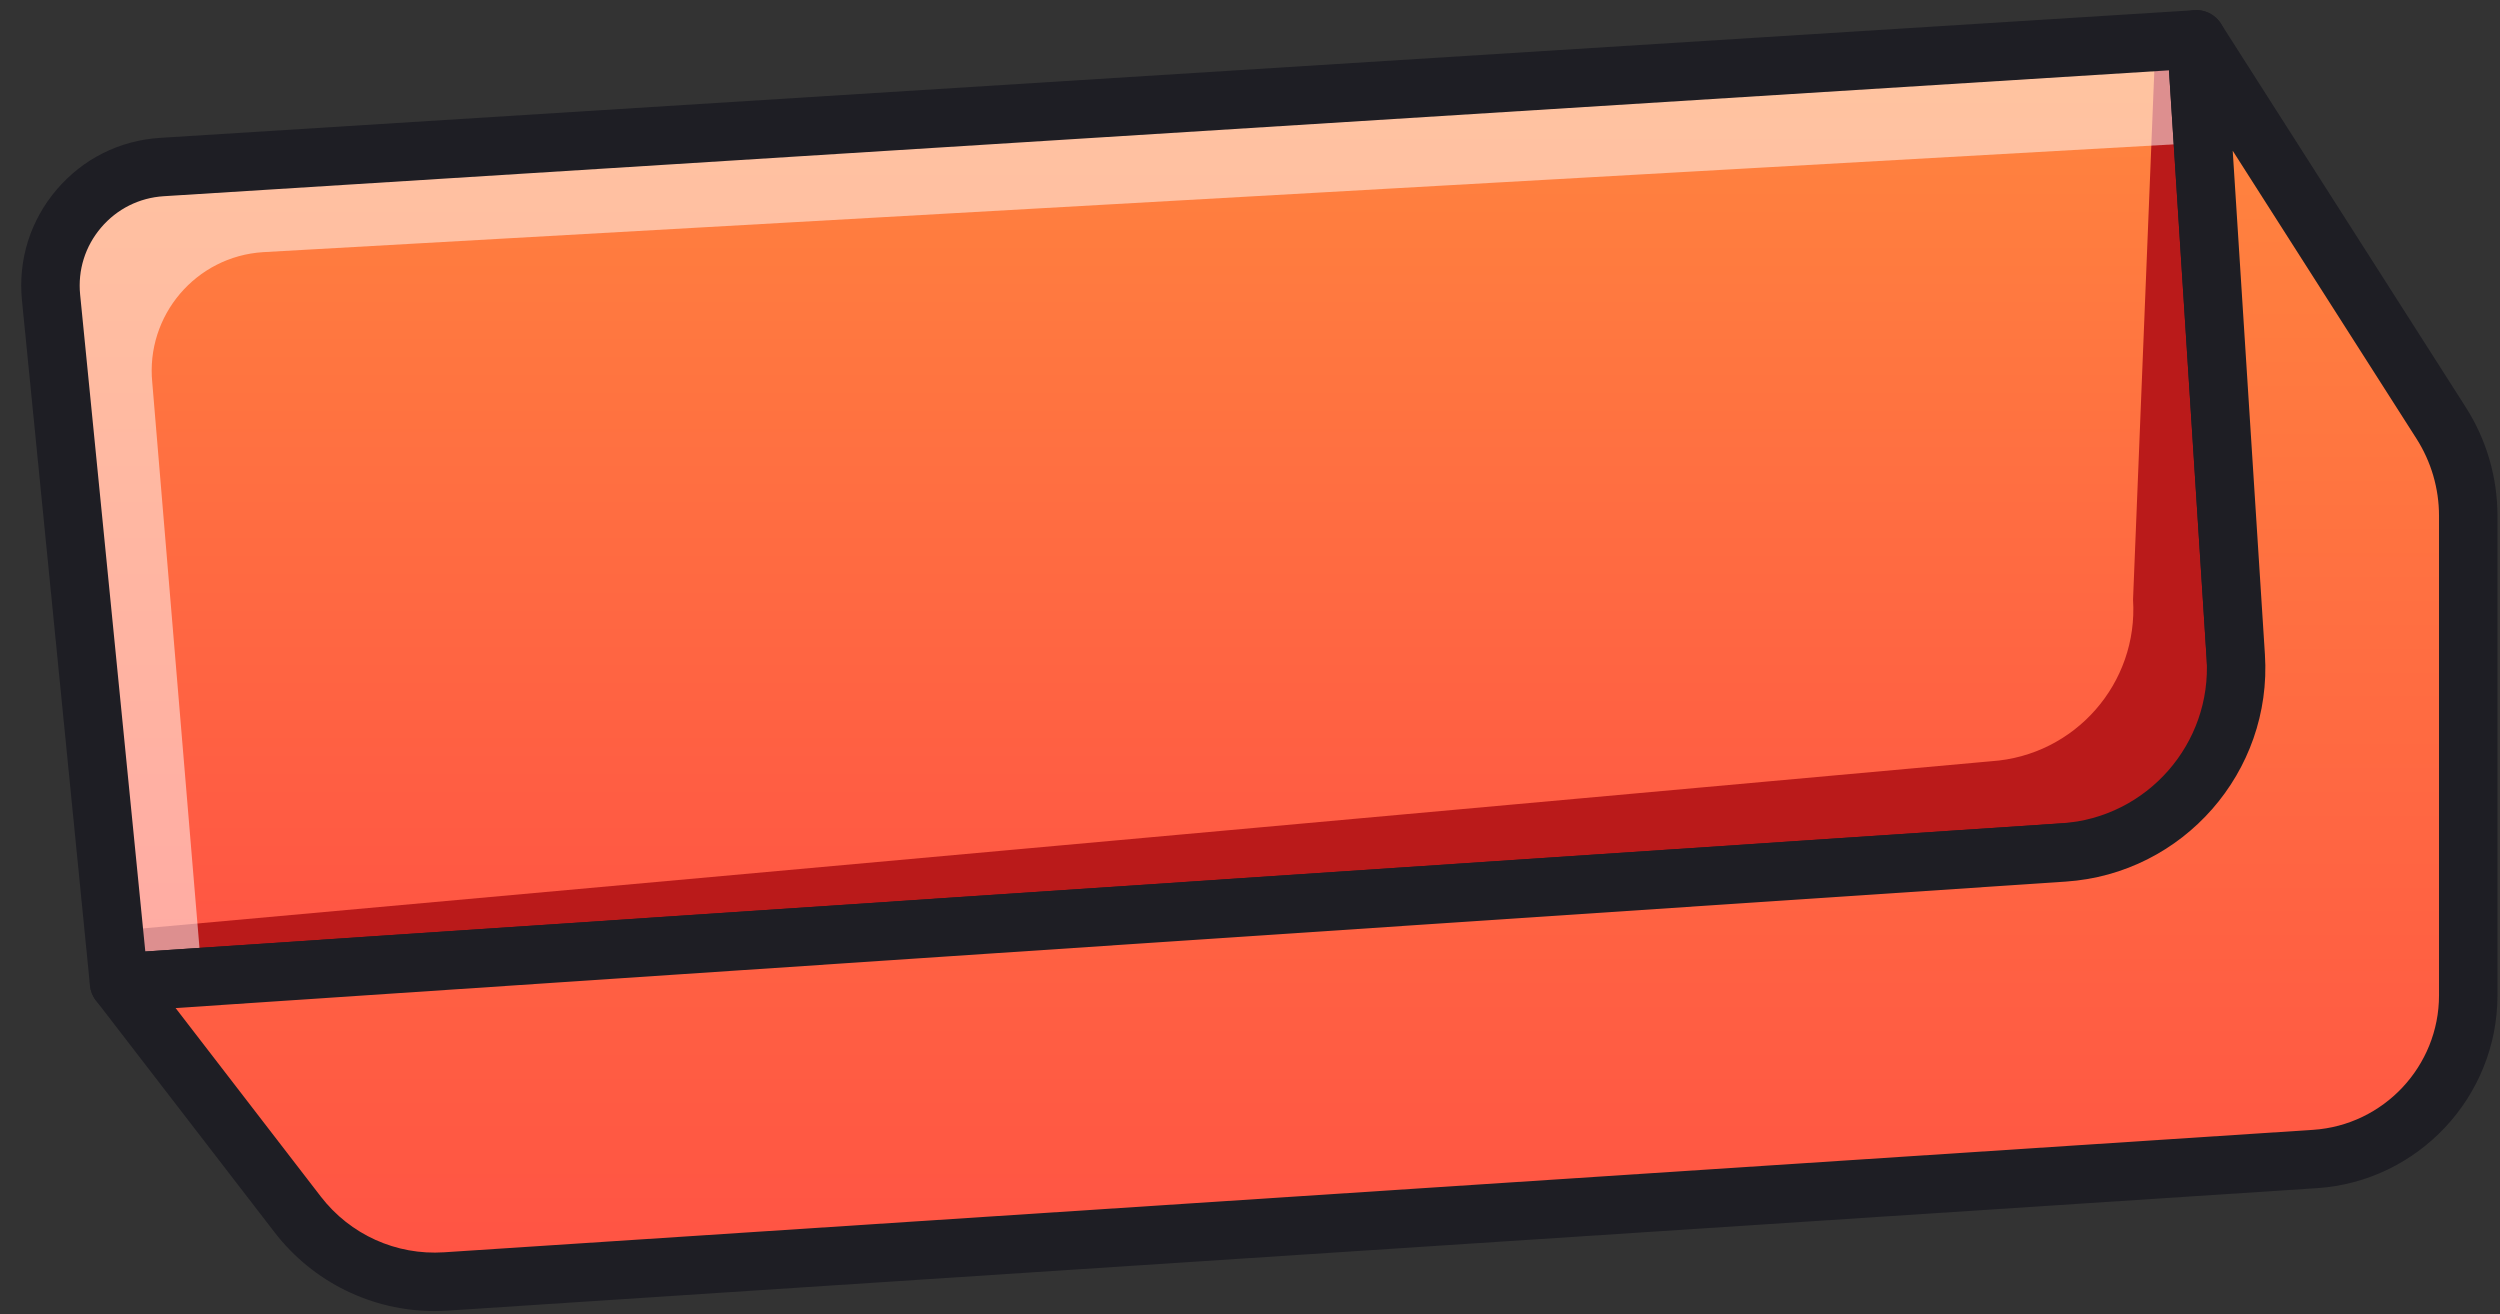<svg width="97" height="51" viewBox="0 0 97 51" fill="none" xmlns="http://www.w3.org/2000/svg">
<rect x="0" y="0" width="97" height="51" fill="#333333" stroke="none"/>
<path d="M81.326 32.991L4.618 38.123L1.98 11.542C1.722 8.941 3.674 6.645 6.282 6.481L85.215 1.526L86.827 26.72C87.035 29.969 84.574 32.774 81.326 32.991Z" fill="url(#paint0_linear_193_5263)"/>
<path d="M86.827 26.719L85.216 1.526L83.633 1.626L82.762 23.264C82.97 26.513 80.51 29.318 77.261 29.536L4.42 36.124L4.618 38.123L81.326 32.991C84.575 32.774 87.035 29.969 86.827 26.719Z" fill="#BA1A1A"/>
<g opacity="0.51">
<path d="M5.908 14.843C5.65 12.242 7.602 9.946 10.21 9.783L85.472 5.537L85.215 1.526L6.282 6.481C3.674 6.645 1.722 8.941 1.98 11.542L4.618 38.123L7.834 37.907L5.908 14.843Z" fill="white"/>
</g>
<path d="M4.617 39.257C4.039 39.257 3.548 38.818 3.49 38.235L0.852 11.654C0.697 10.087 1.173 8.563 2.193 7.363C3.213 6.163 4.64 5.448 6.212 5.349L85.145 0.395C85.765 0.354 86.307 0.829 86.347 1.454L88.335 32.525C88.375 33.149 87.903 33.688 87.279 33.729L4.694 39.254C4.668 39.256 4.643 39.257 4.617 39.257ZM84.156 2.729L6.354 7.613C5.403 7.673 4.538 8.106 3.921 8.832C3.303 9.559 3.015 10.481 3.109 11.43L5.638 36.918L85.999 31.542L84.156 2.729Z" fill="#1E1E24"/>
<path d="M85.215 1.526L94.713 16.407C95.402 17.486 95.767 18.738 95.767 20.018V38.619C95.767 41.972 93.165 44.75 89.819 44.969L17.304 49.72C15.073 49.866 12.915 48.891 11.55 47.12L4.618 38.123L79.912 33.085C83.942 32.816 86.995 29.336 86.737 25.305L85.215 1.526Z" fill="url(#paint1_linear_193_5263)"/>
<path d="M16.862 50.869C14.437 50.869 12.145 49.75 10.652 47.812L3.72 38.815C3.465 38.483 3.413 38.038 3.585 37.657C3.757 37.275 4.125 37.019 4.543 36.991L79.999 31.943C83.308 31.722 85.827 28.85 85.616 25.541L84.084 1.599C84.051 1.083 84.372 0.609 84.863 0.449C85.355 0.288 85.894 0.48 86.172 0.916L95.67 15.797C96.476 17.06 96.902 18.52 96.902 20.018V38.619C96.902 42.557 93.823 45.844 89.894 46.101L17.379 50.852C17.206 50.863 17.034 50.869 16.862 50.869ZM6.813 39.112L12.448 46.428C13.585 47.903 15.373 48.712 17.23 48.589L89.745 43.838C92.487 43.658 94.634 41.366 94.634 38.619V20.018C94.634 18.953 94.331 17.916 93.758 17.018L86.629 5.848L87.879 25.396C88.17 29.949 84.704 33.902 80.151 34.206L6.813 39.112Z" fill="#1E1E24"/>
<defs>
<linearGradient id="paint0_linear_193_5263" x1="44.398" y1="1.526" x2="44.398" y2="38.123" gradientUnits="userSpaceOnUse">
<stop stop-color="#FF873E"/>
<stop offset="1" stop-color="#FF5344"/>
</linearGradient>
<linearGradient id="paint1_linear_193_5263" x1="50.193" y1="1.526" x2="50.193" y2="49.734" gradientUnits="userSpaceOnUse">
<stop stop-color="#FF873E"/>
<stop offset="1" stop-color="#FF5344"/>
</linearGradient>
</defs>
</svg>
